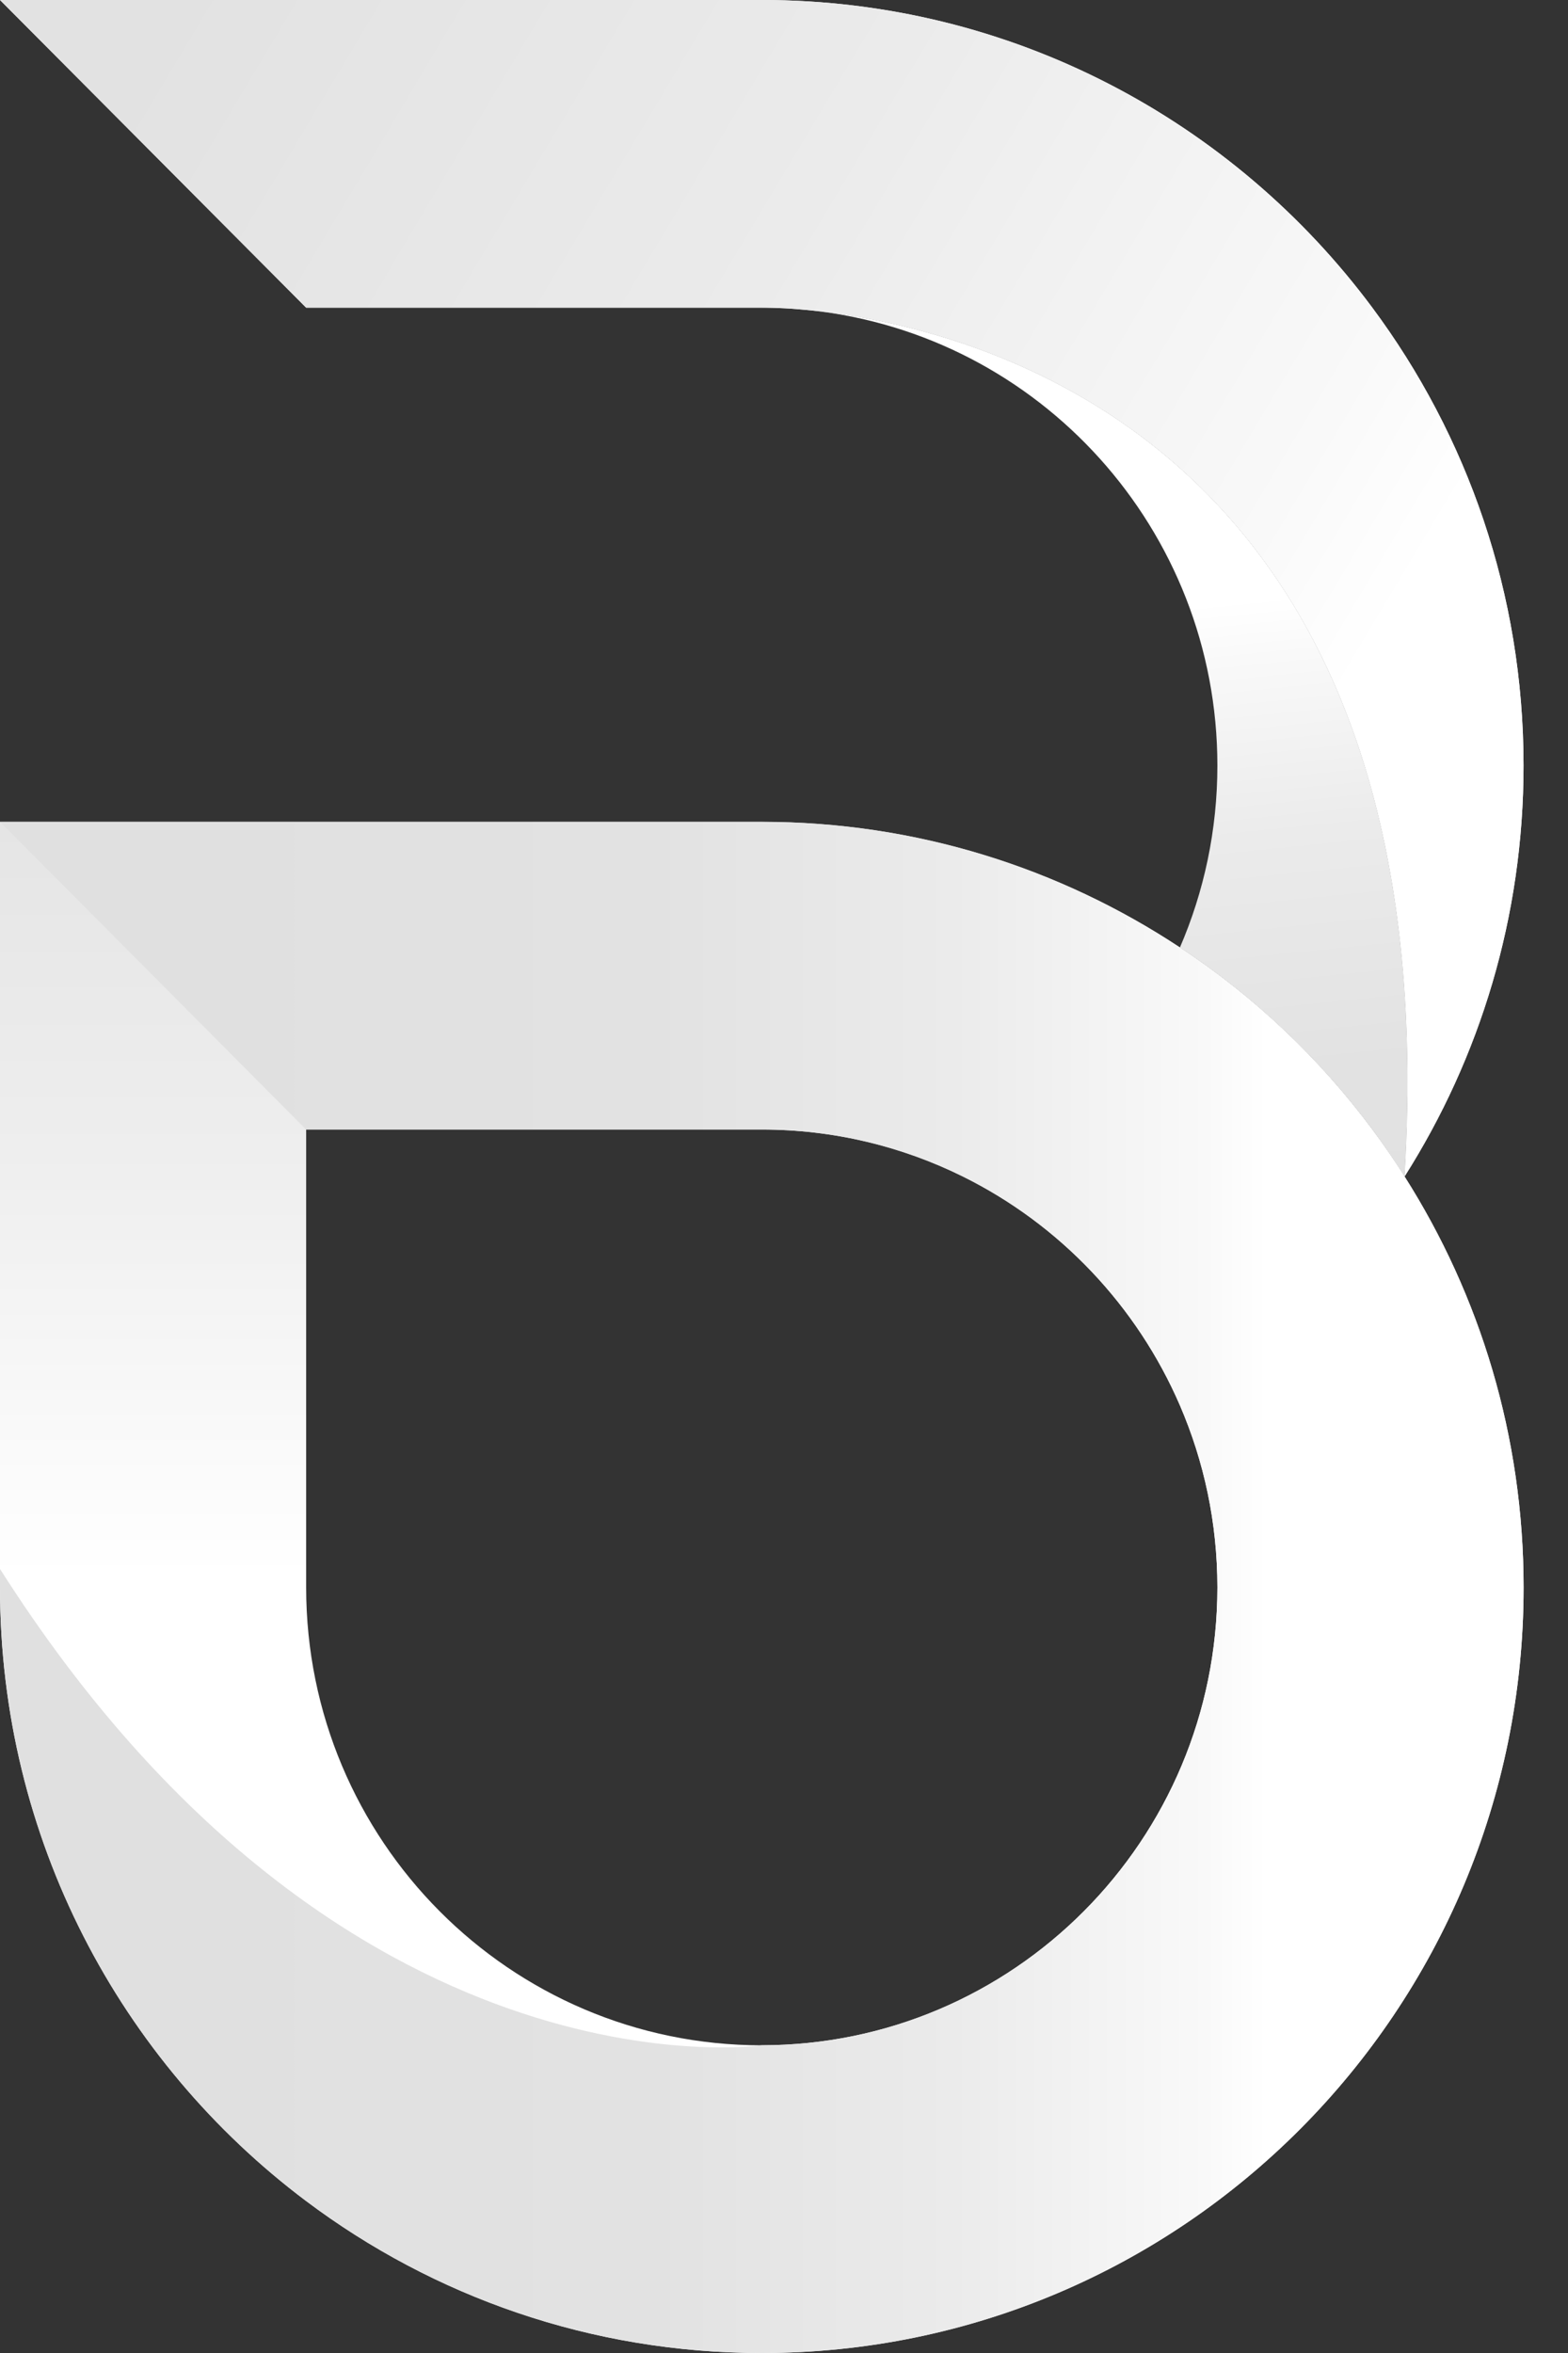 <svg width="28" height="42" viewBox="0 0 28 42" fill="none" xmlns="http://www.w3.org/2000/svg">
<rect x="0" y="0" width="28" height="42" fill="#333333" stroke="none"/>
<path d="M14.373 5.53C14.262 5.519 14.161 5.512 14.072 5.506C14.172 5.512 14.274 5.52 14.373 5.53Z" fill="url(#paint0_linear_23_4499)"/>
<path d="M13.603 5.492C13.734 5.492 13.864 5.496 13.993 5.502C13.744 5.489 13.603 5.492 13.603 5.492Z" fill="url(#paint1_linear_23_4499)"/>
<path d="M14.473 5.539C18.558 5.976 21.739 9.447 21.739 13.665C21.739 14.819 21.5 15.917 21.07 16.912C22.395 17.788 23.559 18.889 24.506 20.162C24.708 20.434 24.899 20.714 25.081 21.001C25.888 7.761 17.282 5.82 14.473 5.539Z" fill="url(#paint2_linear_23_4499)"/>
<path d="M14.473 5.539C14.44 5.536 14.406 5.533 14.373 5.53C14.406 5.533 14.439 5.536 14.473 5.539Z" fill="url(#paint3_linear_23_4499)"/>
<path d="M14.072 5.506C14.045 5.505 14.02 5.503 13.993 5.502C14.018 5.503 14.045 5.505 14.072 5.506Z" fill="url(#paint4_linear_23_4499)"/>
<path d="M24.506 5.492C22.026 2.158 18.065 0 13.603 0H0L5.467 5.492H13.603C13.603 5.492 13.744 5.489 13.993 5.502C14.019 5.503 14.046 5.505 14.072 5.506C14.161 5.512 14.262 5.519 14.373 5.53C14.406 5.533 14.44 5.536 14.473 5.539C17.282 5.82 25.888 7.761 25.081 21.001C26.426 18.881 27.206 16.365 27.206 13.665C27.206 10.601 26.202 7.772 24.506 5.492Z" fill="url(#paint5_linear_23_4499)"/>
<path d="M27.206 13.665C27.206 10.601 26.202 7.772 24.506 5.492C22.026 2.158 18.065 0 13.603 0H0L5.467 5.492H13.603C13.603 5.492 13.744 5.489 13.993 5.502C14.019 5.503 14.046 5.505 14.072 5.506C14.161 5.512 14.262 5.519 14.373 5.53C14.406 5.533 14.44 5.536 14.473 5.539C17.282 5.82 25.888 7.761 25.081 21.001C26.426 18.881 27.206 16.365 27.206 13.665Z" fill="url(#paint6_linear_23_4499)"/>
<path d="M25.081 21.001C24.899 20.714 24.708 20.434 24.506 20.162C23.559 18.889 22.395 17.788 21.07 16.912C18.927 15.496 16.361 14.67 13.603 14.67H0V28.335C0 32.818 2.148 36.796 5.467 39.288C7.736 40.992 10.553 42.001 13.603 42.001C21.116 42.001 27.207 35.883 27.207 28.335C27.207 25.636 26.427 23.12 25.082 21.001H25.081ZM13.603 36.508C9.11 36.508 5.467 32.849 5.467 28.335V20.162H13.603C14.891 20.162 16.109 20.464 17.192 21C18.92 21.854 20.301 23.306 21.07 25.087C21.5 26.083 21.739 27.18 21.739 28.334C21.739 32.848 18.096 36.507 13.603 36.507V36.508Z" fill="url(#paint7_linear_23_4499)"/>
<path d="M5.467 39.288C7.736 40.991 10.553 42 13.603 42C21.116 42 27.207 35.882 27.207 28.335C27.207 25.635 26.427 23.119 25.082 21C24.9 20.713 24.708 20.433 24.506 20.162C23.559 18.888 22.395 17.787 21.071 16.912C18.927 15.495 16.361 14.669 13.604 14.669H0L5.467 20.162H13.603C14.892 20.162 16.11 20.464 17.193 20.999C18.92 21.854 20.302 23.306 21.071 25.087C21.5 26.083 21.739 27.18 21.739 28.334C21.739 32.847 18.097 36.507 13.603 36.507C13.603 36.507 6.104 37.603 0 28.005V28.335C0 32.817 2.148 36.795 5.467 39.288Z" fill="url(#paint8_linear_23_4499)"/>
<defs>
<linearGradient id="paint0_linear_23_4499" x1="25.555" y1="-9.224" x2="-0.937" y2="24.928" gradientUnits="userSpaceOnUse">
<stop offset="0.38" stop-color="white"/>
<stop offset="0.66" stop-color="#EEEEEE"/>
<stop offset="1" stop-color="#E0E0E0"/>
</linearGradient>
<linearGradient id="paint1_linear_23_4499" x1="25.279" y1="-9.438" x2="-1.214" y2="24.713" gradientUnits="userSpaceOnUse">
<stop offset="0.38" stop-color="white"/>
<stop offset="0.66" stop-color="#EEEEEE"/>
<stop offset="1" stop-color="#E0E0E0"/>
</linearGradient>
<linearGradient id="paint2_linear_23_4499" x1="18.557" y1="-0.645" x2="21.217" y2="25.714" gradientUnits="userSpaceOnUse">
<stop offset="0.44" stop-color="white"/>
<stop offset="0.48" stop-color="#F9F9F9"/>
<stop offset="0.6" stop-color="#EBEBEB"/>
<stop offset="0.76" stop-color="#E2E2E2"/>
<stop offset="1" stop-color="#E0E0E0"/>
</linearGradient>
<linearGradient id="paint3_linear_23_4499" x1="33.956" y1="-19.876" x2="-7.404" y2="33.443" gradientUnits="userSpaceOnUse">
<stop offset="0.38" stop-color="white"/>
<stop offset="0.66" stop-color="#EEEEEE"/>
<stop offset="1" stop-color="#E0E0E0"/>
</linearGradient>
<linearGradient id="paint4_linear_23_4499" x1="33.697" y1="-20.077" x2="-7.663" y2="33.242" gradientUnits="userSpaceOnUse">
<stop offset="0.38" stop-color="white"/>
<stop offset="0.66" stop-color="#EEEEEE"/>
<stop offset="1" stop-color="#E0E0E0"/>
</linearGradient>
<linearGradient id="paint5_linear_23_4499" x1="26.901" y1="-8.18" x2="0.408" y2="25.972" gradientUnits="userSpaceOnUse">
<stop offset="0.38" stop-color="white"/>
<stop offset="0.66" stop-color="#EEEEEE"/>
<stop offset="1" stop-color="#E0E0E0"/>
</linearGradient>
<linearGradient id="paint6_linear_23_4499" x1="34.09" y1="18.245" x2="-13.474" y2="-10.132" gradientUnits="userSpaceOnUse">
<stop offset="0.21" stop-color="white"/>
<stop offset="0.26" stop-color="#F9F9F9"/>
<stop offset="0.44" stop-color="#EBEBEB"/>
<stop offset="0.65" stop-color="#E2E2E2"/>
<stop offset="1" stop-color="#E0E0E0"/>
</linearGradient>
<linearGradient id="paint7_linear_23_4499" x1="13.603" y1="41.824" x2="13.603" y2="11.451" gradientUnits="userSpaceOnUse">
<stop offset="0.45" stop-color="white"/>
<stop offset="0.7" stop-color="#EEEEEE"/>
<stop offset="1" stop-color="#E0E0E0"/>
</linearGradient>
<linearGradient id="paint8_linear_23_4499" x1="29.839" y1="28.335" x2="3.109" y2="28.335" gradientUnits="userSpaceOnUse">
<stop offset="0.27" stop-color="white"/>
<stop offset="0.31" stop-color="#F9F9F9"/>
<stop offset="0.48" stop-color="#EBEBEB"/>
<stop offset="0.68" stop-color="#E2E2E2"/>
<stop offset="1" stop-color="#E0E0E0"/>
</linearGradient>
</defs>
</svg>
